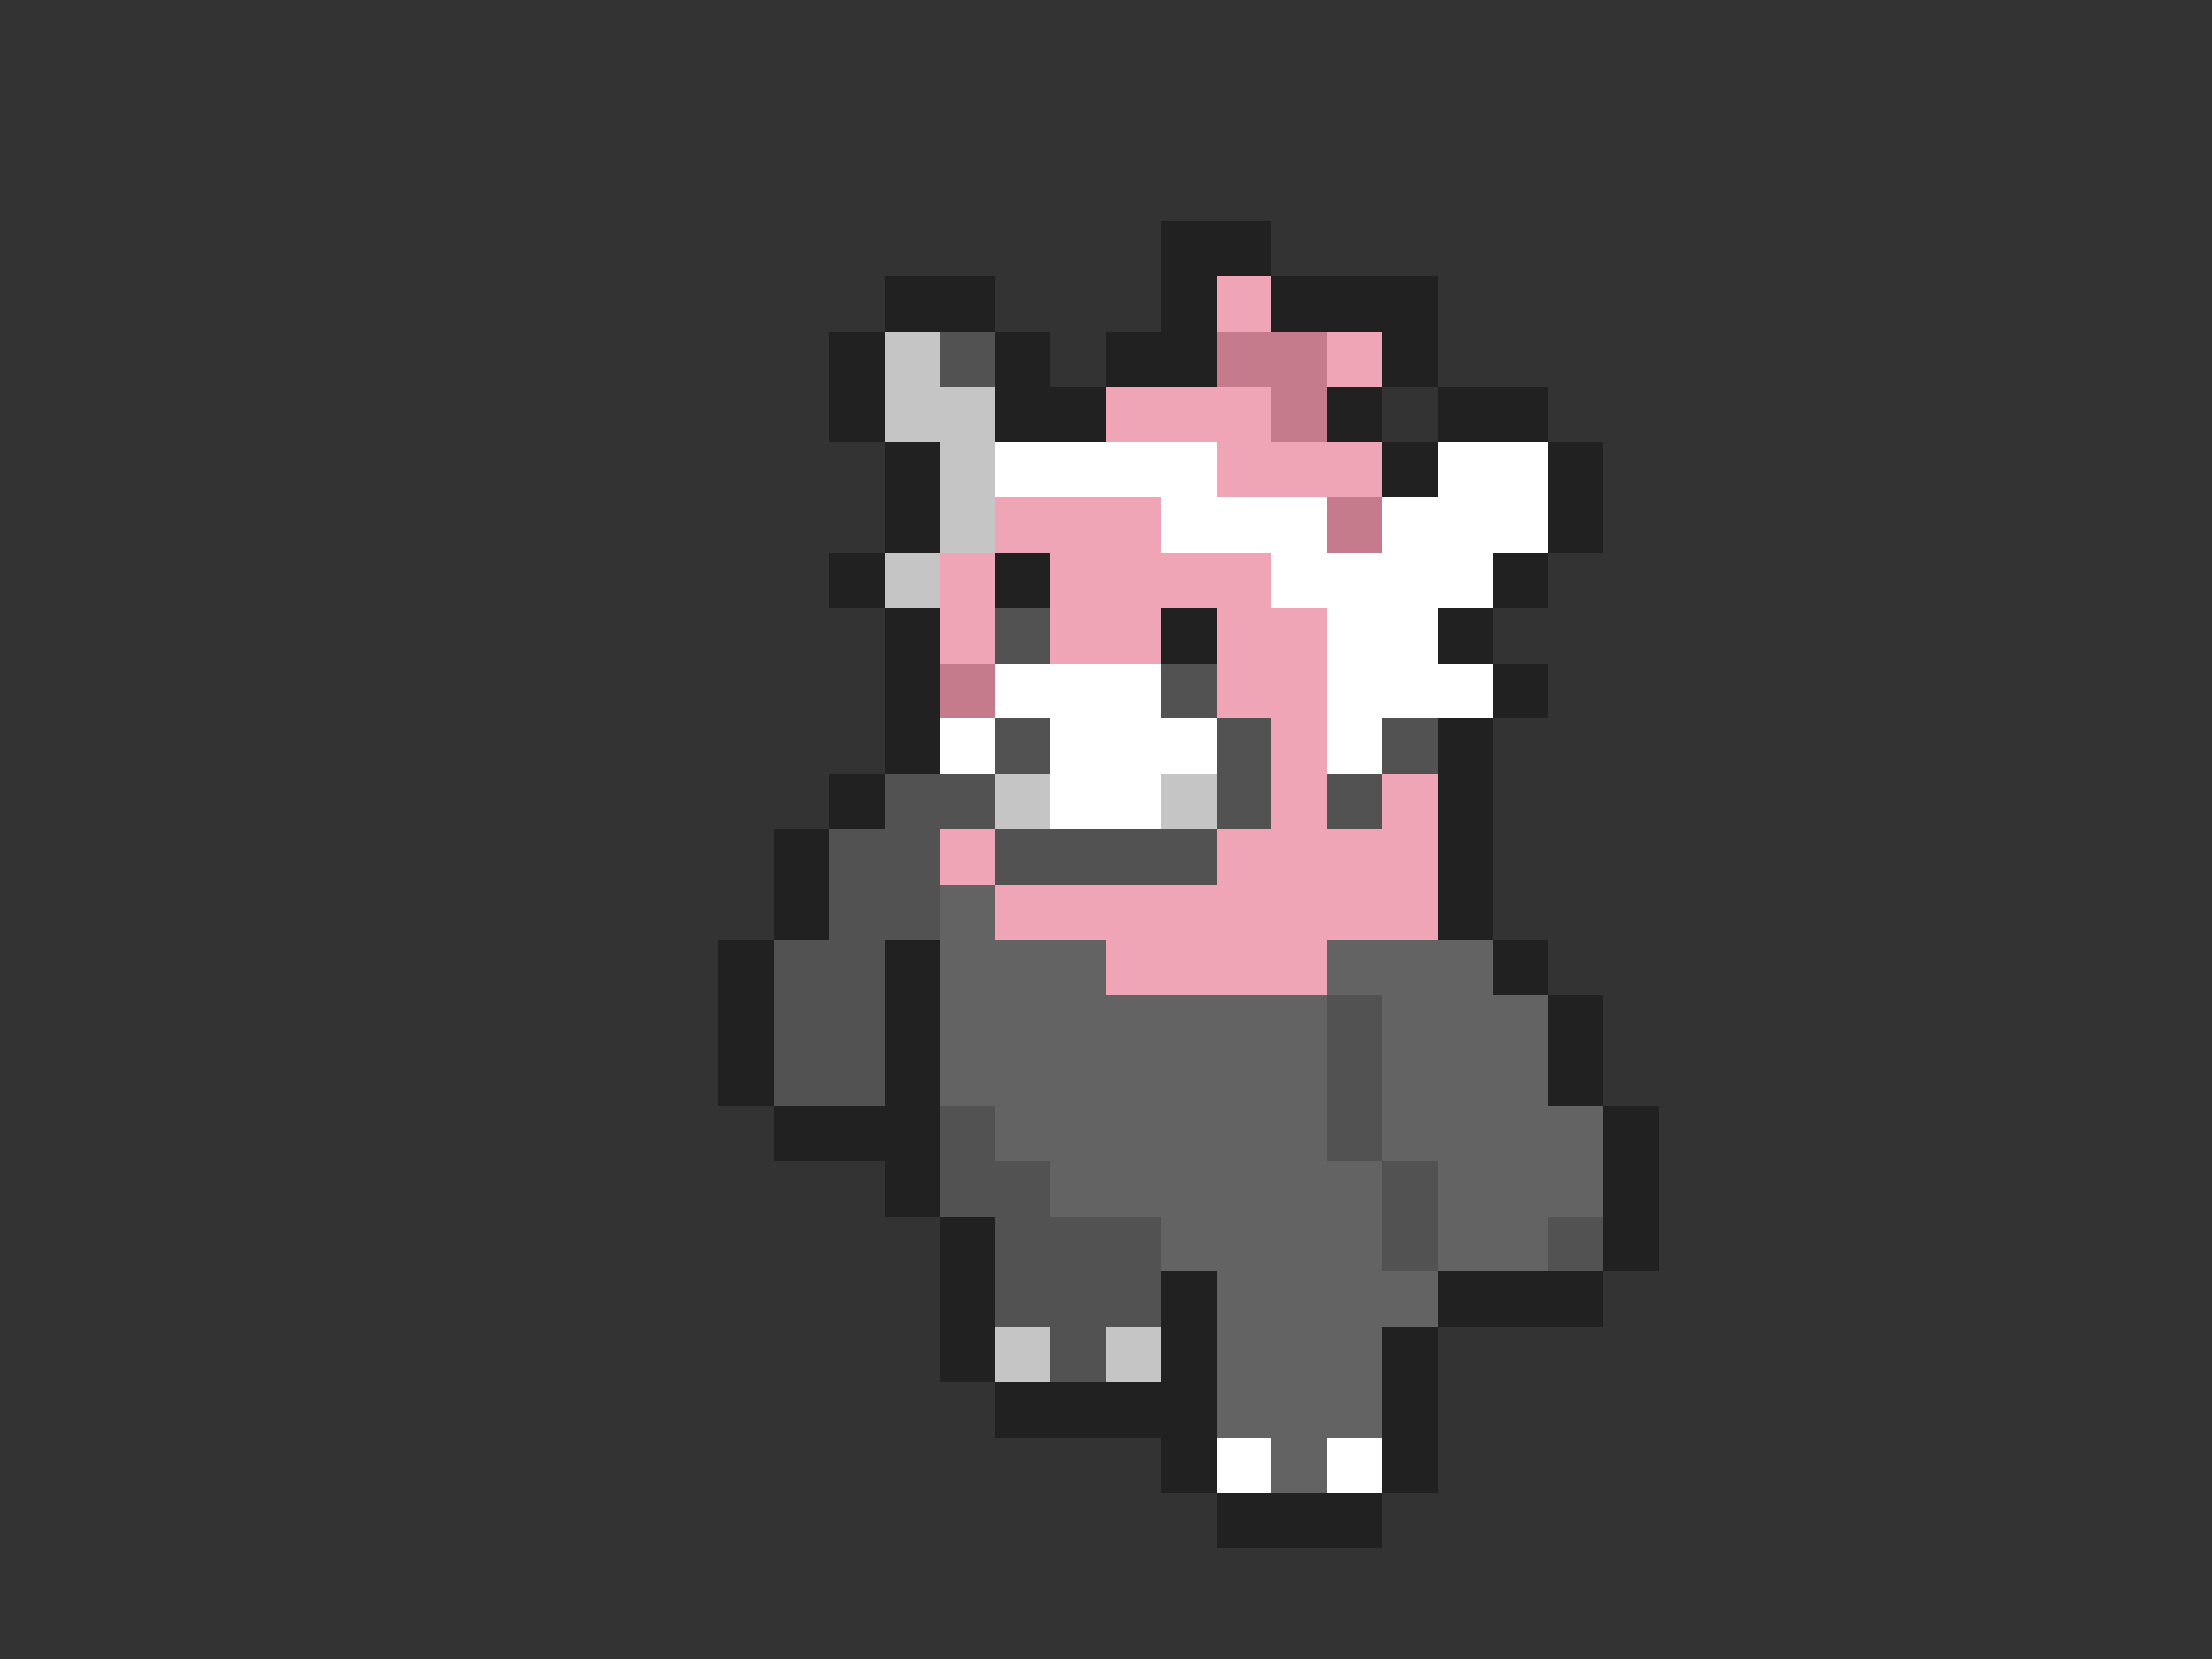 <svg xmlns="http://www.w3.org/2000/svg" viewBox="0 -0.5 40 30" shape-rendering="crispEdges">
<rect x="0" y="-0.5" width="40" height="30" fill="#333333" stroke="none"/>
<path stroke="#212121" d="M21 4h2M16 5h2M21 5h1M23 5h3M15 6h1M18 6h1M20 6h2M25 6h1M15 7h1M18 7h2M24 7h1M26 7h2M16 8h1M25 8h1M28 8h1M16 9h1M28 9h1M15 10h1M18 10h1M27 10h1M16 11h1M21 11h1M26 11h1M16 12h1M27 12h1M16 13h1M26 13h1M15 14h1M26 14h1M14 15h1M26 15h1M14 16h1M26 16h1M13 17h1M16 17h1M27 17h1M13 18h1M16 18h1M28 18h1M13 19h1M16 19h1M28 19h1M14 20h3M29 20h1M16 21h1M29 21h1M17 22h1M29 22h1M17 23h1M21 23h1M26 23h3M17 24h1M21 24h1M25 24h1M18 25h4M25 25h1M21 26h1M25 26h1M22 27h3" />
<path stroke="#efa5b5" d="M22 5h1M24 6h1M20 7h3M22 8h3M18 9h3M17 10h1M19 10h4M17 11h1M19 11h2M22 11h2M22 12h2M23 13h1M23 14h1M25 14h1M17 15h1M22 15h4M18 16h8M20 17h4" />
<path stroke="#c5c5c5" d="M16 6h1M16 7h2M17 8h1M17 9h1M16 10h1M18 14h1M21 14h1M18 24h1M20 24h1" />
<path stroke="#525252" d="M17 6h1M18 11h1M21 12h1M18 13h1M22 13h1M25 13h1M16 14h2M22 14h1M24 14h1M15 15h2M18 15h4M15 16h2M14 17h2M14 18h2M24 18h1M14 19h2M24 19h1M17 20h1M24 20h1M17 21h2M25 21h1M18 22h3M25 22h1M28 22h1M18 23h3M19 24h1" />
<path stroke="#c57b8c" d="M22 6h2M23 7h1M24 9h1M17 12h1" />
<path stroke="#ffffff" d="M18 8h4M26 8h2M21 9h3M25 9h3M23 10h4M24 11h2M18 12h3M24 12h3M17 13h1M19 13h3M24 13h1M19 14h2M22 26h1M24 26h1" />
<path stroke="#636363" d="M17 16h1M17 17h3M24 17h3M17 18h7M25 18h3M17 19h7M25 19h3M18 20h6M25 20h4M19 21h6M26 21h3M21 22h4M26 22h2M22 23h4M22 24h3M22 25h3M23 26h1" />
</svg>